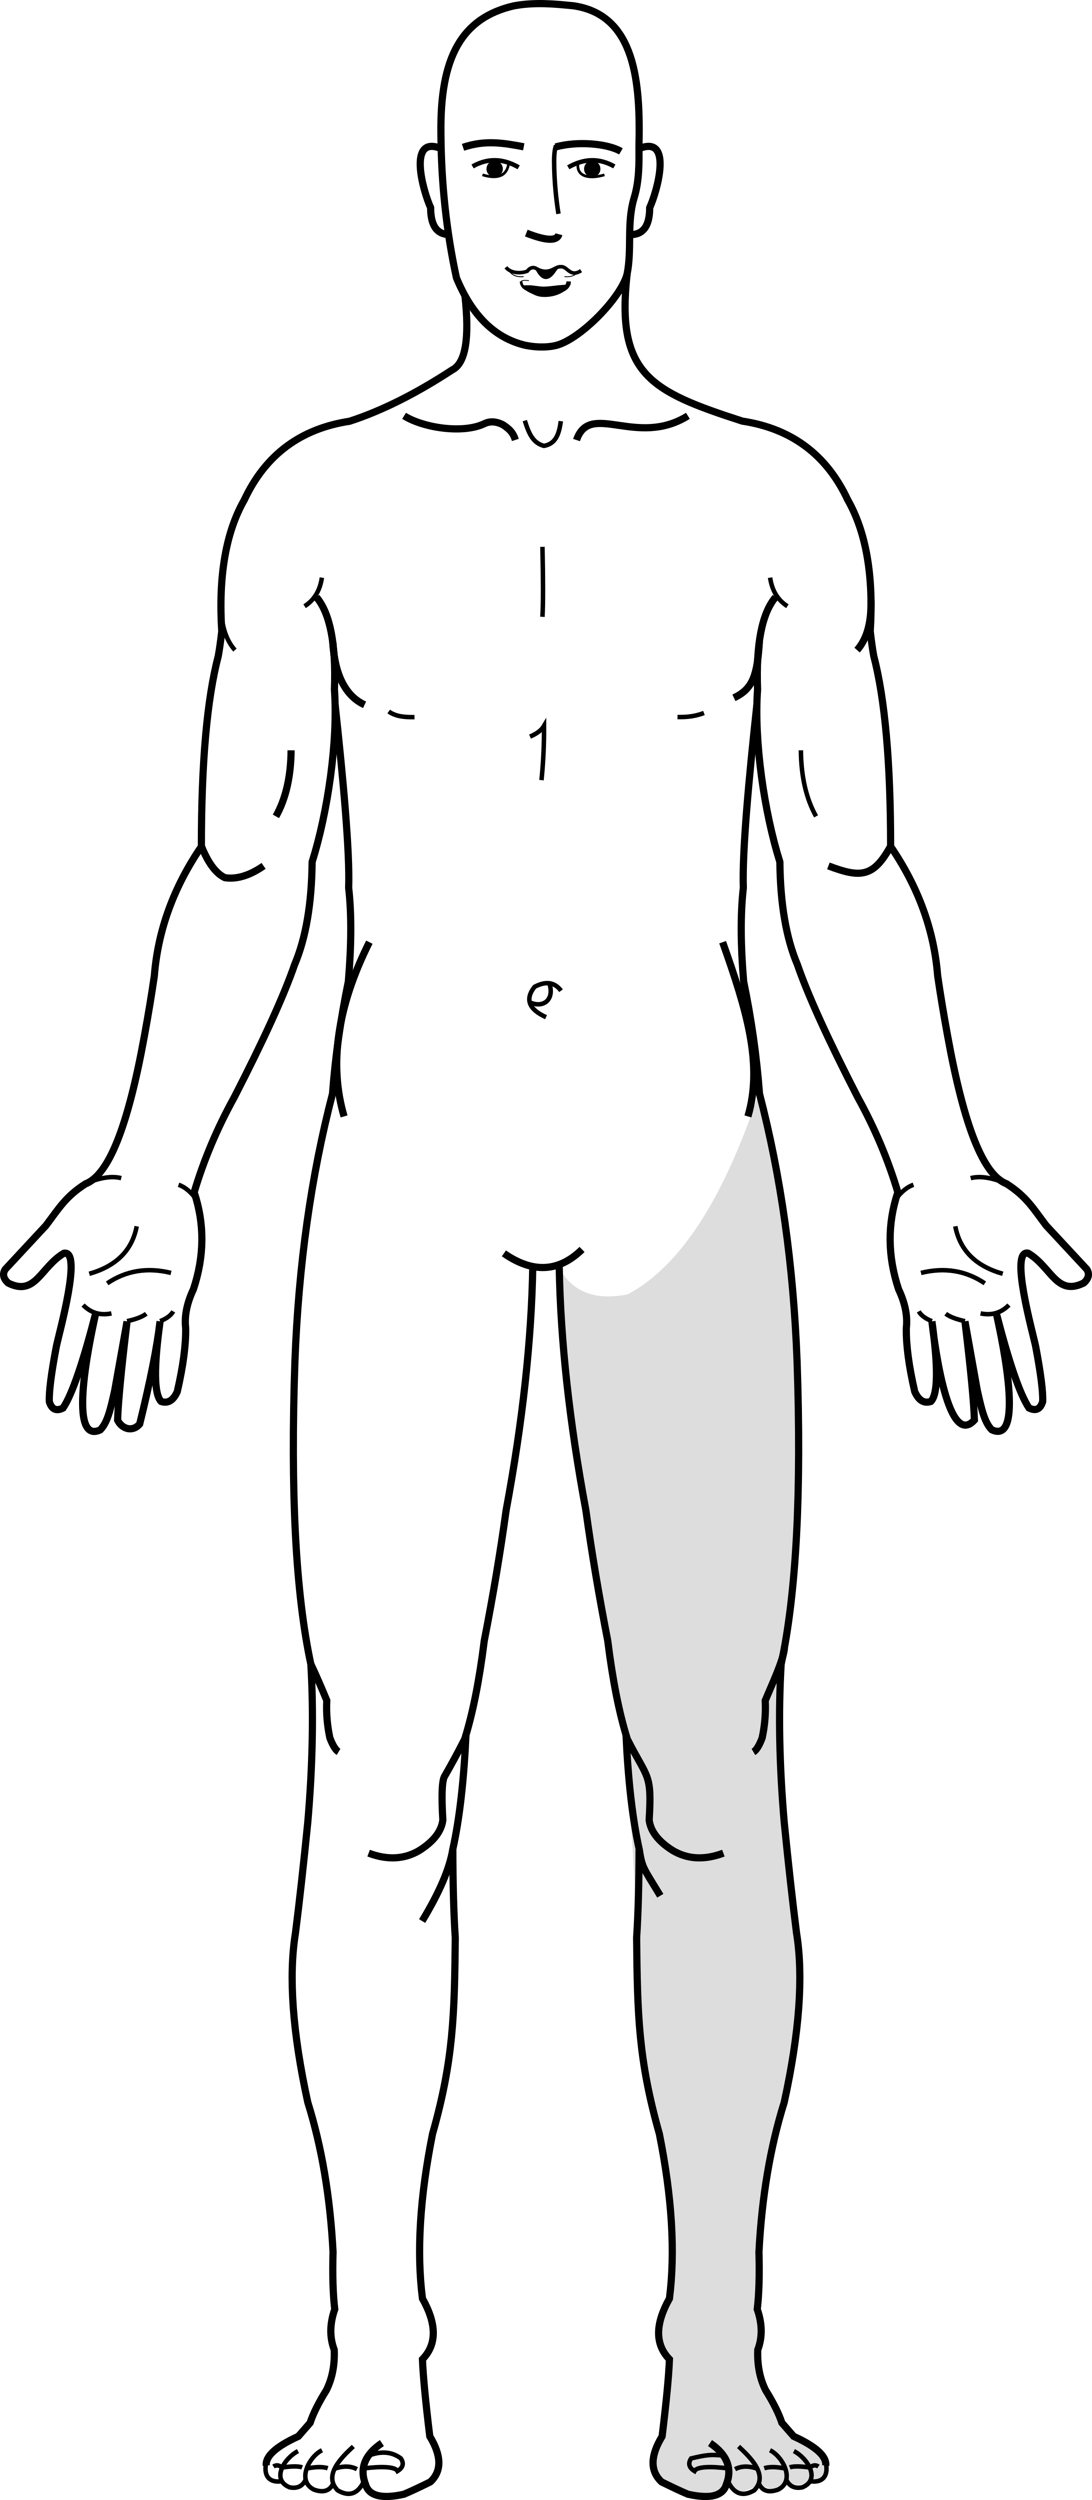 <?xml version="1.0" encoding="UTF-8" standalone="no"?>
<svg
   xmlns:dc="http://purl.org/dc/elements/1.1/"
   xmlns:cc="http://creativecommons.org/ns#"
   xmlns:rdf="http://www.w3.org/1999/02/22-rdf-syntax-ns#"
   xmlns:svg="http://www.w3.org/2000/svg"
   xmlns="http://www.w3.org/2000/svg"
   xmlns:sodipodi="http://sodipodi.sourceforge.net/DTD/sodipodi-0.dtd"
   xmlns:inkscape="http://www.inkscape.org/namespaces/inkscape"
   xml:space="preserve"
   width="102.84mm"
   height="235.306mm"
   version="1.1"
   style="clip-rule:evenodd;fill-rule:evenodd;image-rendering:optimizeQuality;shape-rendering:geometricPrecision;text-rendering:geometricPrecision"
   viewBox="0 0 10284.021 23530.574"
   id="svg184"
   sodipodi:docname="1.svg"
   inkscape:version="1.0.2 (e86c870879, 2021-01-15)"><sodipodi:namedview
   pagecolor="#ffffff"
   bordercolor="#666666"
   borderopacity="1"
   objecttolerance="10"
   gridtolerance="10"
   guidetolerance="10"
   inkscape:pageopacity="0"
   inkscape:pageshadow="2"
   inkscape:window-width="797"
   inkscape:window-height="480"
   id="namedview186"
   showgrid="false"
   inkscape:zoom="0.72248176"
   inkscape:cx="185.48071"
   inkscape:cy="443.8554"
   inkscape:window-x="23"
   inkscape:window-y="15"
   inkscape:window-maximized="0"
   inkscape:current-layer="svg184" />
 <defs
   id="defs4">
  <style
   type="text/css"
   id="style2">
   <![CDATA[
    .str3 {stroke:black;stroke-width:33.87;stroke-miterlimit:22.926}
    .str4 {stroke:black;stroke-width:8.47;stroke-miterlimit:22.926}
    .str0 {stroke:black;stroke-width:67.73;stroke-miterlimit:22.926}
    .str1 {stroke:black;stroke-width:42.33;stroke-miterlimit:22.926}
    .str2 {stroke:black;stroke-width:25.4;stroke-miterlimit:22.926}
    .str5 {stroke:black;stroke-width:7.62;stroke-miterlimit:22.926}
    .fil1 {fill:none}
    .fil2 {fill:black}
    .fil0 {fill:#DDDDDD}
   ]]>
  </style>
 </defs>
 <g
   id="????_x0020_1"
   transform="translate(-5592.489,-3106.326)">
  <path
   class="fil0"
   d="m 13210.47,26456.34 c 126,19 176,-30 151,-148 10,-87 -91,-179 -302,-275 -28,-32 -66,-74 -111,-127 -29,-87 -81,-190 -153,-307 -55,-110 -80,-237 -74,-381 44,-116 42,-243 -5,-381 17,-144 22,-324 16,-540 27,-517 107,-986 238,-1408 144,-654 183,-1185 116,-1593 -38,-293 -77,-640 -116,-1042 -46,-536 -56,-1032 -29,-1488 143,-666 193,-1617 150,-2853 -34,-902 -152,-1741 -354,-2517 -332,1000 -743,1631 -1233,1892 -314,63 -532,-25 -654,-265 12,697 96,1461 251,2294 54,393 123,802 206,1228 47,378 109,686 184,925 0,167 34,616 58,1024 23,387 37,735 30,846 7,726 17,1152 214,1847 119,594 151,1111 95,1550 -136,242 -136,432 0,572 -6,156 -29,397 -69,725 -112,184 -114,327 -5,429 128,63 190,91 249,116 79,-10 283,1 383,-77 44,-35 41,28 83,52 48,27 124,-31 198,-46 53,-11 107,21 141,31 45,14 81,-78 124,-68 90,20 142,43 217,-15 z"
   id="path7" />
  <path
   class="fil1 str0"
   d="m 9971,5889 c 45,404 5,637 -120,699 -342,224 -664,385 -966,483 -463,70 -794,317 -992,741 -174,305 -245,718 -212,1237 -12,102 -23,179 -33,232 -106,406 -159,1004 -159,1793 -261,382 -409,788 -443,1217 -25,172 -56,360 -93,562 -157,865 -339,1314 -556,1396 -187,121 -245,224 -372,392 -117,126 -245,263 -384,413 -27,45 -17,88 30,129 257,127 304,-152 523,-281 178,-38 -46,754 -71,878 -48,253 -70,426 -66,519 22,72 65,92 129,60 86,-129 188,-427 308,-893 -19,95 -293,1258 43,1098 64,-66 93,-176 136,-372 77,-432 116,-648 116,-648 -54,449 -84,759 -89,929 46,90 146,110 208,36 100,-404 164,-726 192,-966 -60,434 -57,685 10,754 65,21 115,-10 152,-93 56,-243 82,-443 79,-599 -13,-113 12,-235 73,-364 104,-313 106,-617 7,-913 90,-302 215,-600 377,-893 278,-541 468,-957 569,-1250 106,-250 161,-572 165,-966 147,-467 245,-1139 210,-1622 16,-428 -41,-718 -169,-870"
   id="path9" />
  <path
   class="fil1 str0"
   d="m 8749,9743 c 74,683 139,1379 127,1719 28,247 26,541 -3,883 -73,353 -123,705 -149,1055 -202,776 -320,1615 -354,2517 -43,1235 7,2186 150,2853 27,456 17,952 -29,1488 -40,402 -79,750 -116,1042 -66,408 -27,939 116,1593 132,422 211,891 238,1408 -6,215 -1,395 16,540 -48,138 -49,265 -5,381 6,144 -19,271 -74,381 -73,117 -124,219 -153,307 -46,53 -83,95 -111,127 -211,96 -311,188 -302,275"
   id="path11" />
  <path
   class="fil1 str0"
   d="m 12720,9743 c -74,683 -139,1379 -127,1719 -28,247 -26,541 3,883 73,353 123,705 149,1055 202,776 320,1615 354,2517 43,1235 -7,2186 -150,2853 -27,456 -17,952 29,1488 40,402 79,750 116,1042 66,408 27,939 -116,1593 -132,422 -211,891 -238,1408 6,215 1,395 -16,540 48,138 49,265 5,381 -6,144 19,271 74,381 73,117 124,219 153,307 46,53 83,95 111,127 211,96 311,188 302,275"
   id="path13" />
  <path
   class="fil1 str0"
   d="m 10338,14903 c 272,189 517,177 736,-37"
   id="path15" />
  <path
   class="fil1 str0"
   d="m 10610,15027 c -12,697 -96,1461 -251,2294 -54,393 -123,802 -206,1228 -47,378 -109,686 -184,925 -58,115 -123,235 -193,357 -22,50 -26,185 -13,405 -13,106 -86,201 -220,286 -140,84 -300,93 -479,26"
   id="path17" />
  <path
   class="fil1 str0"
   d="m 10859,15027 c 12,697 96,1461 251,2294 54,393 123,802 206,1228 47,378 109,686 184,925 191,379 233,315 206,762 13,106 86,201 220,286 140,84 300,93 479,26"
   id="path19" />
  <path
   class="fil1 str0"
   d="m 9981,19432 c -20,435 -61,794 -124,1078 -29,181 -125,406 -289,677"
   id="path21" />
  <path
   class="fil1 str0"
   d="m 11488,19432 c 20,435 61,794 124,1078 29,181 35,168 199,439"
   id="path23" />
  <path
   class="fil1 str0"
   d="m 9857,20510 c 1,326 8,604 23,833 -7,726 -17,1152 -214,1847 -119,594 -151,1111 -95,1550 136,242 136,432 0,572 6,156 29,397 69,725 112,184 114,327 5,429 -128,63 -190,91 -249,116 -208,46 -328,16 -360,-90 -60,-152 -9,-283 153,-392"
   id="path25" />
  <path
   class="fil1 str0"
   d="m 11611,20510 c -1,326 -8,604 -23,833 7,726 17,1152 214,1847 119,594 151,1111 95,1550 -136,242 -136,432 0,572 -6,156 -29,397 -69,725 -112,184 -114,327 -5,429 128,63 190,91 249,116 208,46 328,16 360,-90 60,-152 9,-283 -153,-392"
   id="path27" />
  <path
   class="fil1 str1"
   d="m 9023,26453 c -57,126 -141,157 -251,92 -139,-144 41,-313 148,-413"
   id="path29" />
  <path
   class="fil1 str1"
   d="m 12445,26453 c 57,126 141,157 251,92 139,-144 -41,-313 -148,-413"
   id="path31" />
  <path
   class="fil1 str1"
   d="m 8731,26479 c -32,72 -93,92 -183,59 -165,-84 -43,-312 77,-370"
   id="path33" />
  <path
   class="fil1 str1"
   d="m 12738,26479 c 32,72 93,92 183,59 165,-84 43,-312 -77,-370"
   id="path35" />
  <path
   class="fil1 str1"
   d="m 8471,26444 c -29,63 -79,87 -151,73 -178,-72 -49,-276 79,-341"
   id="path37" />
  <path
   class="fil1 str1"
   d="m 12997,26444 c 29,63 79,87 151,73 178,-72 49,-276 -79,-341"
   id="path39" />
  <path
   class="fil1 str1"
   d="m 8099,26288 c -25,118 26,191 151,171"
   id="path41" />
  <path
   class="fil1 str1"
   d="m 13370,26288 c 25,118 -26,191 -151,171"
   id="path43" />
  <path
   class="fil1 str0"
   d="m 7490,11072 c 62,156 136,255 220,295 112,17 234,-20 365,-111"
   id="path45" />
  <path
   class="fil1 str0"
   d="m 13979,11072 c -160,290 -280,300 -585,184"
   id="path47" />
  <path
   class="fil1 str0"
   d="m 8191,10790 c 93,-166 141,-374 143,-622"
   id="path49" />
  <path
   class="fil1 str1"
   d="m 13278,10790 c -93,-166 -141,-374 -143,-622"
   id="path51" />
  <path
   class="fil1 str1"
   d="m 8461,8812 c 91,-58 145,-147 163,-269"
   id="path53" />
  <path
   class="fil1 str1"
   d="m 13008,8812 c -91,-58 -145,-147 -163,-269"
   id="path55" />
  <path
   class="fil1 str0"
   d="m 9026,9740 c -181,-84 -281,-282 -300,-594"
   id="path57" />
  <path
   class="fil1 str0"
   d="m 12504,9674 c 181,-84 220,-216 240,-528"
   id="path59" />
  <path
   class="fil1 str1"
   d="m 7674,8757 c -5,209 39,365 131,468"
   id="path61" />
  <path
   class="fil1 str0"
   d="m 13795,8757 c 5,209 -39,365 -131,468"
   id="path63" />
  <path
   class="fil1 str0"
   d="m 9748,4505 c -322,-133 -171,401 -100,556 0,164 56,249 169,253"
   id="path65" />
  <path
   class="fil1 str0"
   d="m 11611,4505 c 322,-133 171,401 100,556 0,164 -56,249 -169,253"
   id="path67" />
  <path
   class="fil1 str0"
   d="m 9071,11974 c -302,603 -382,1150 -238,1640"
   id="path69" />
  <path
   class="fil1 str0"
   d="m 12398,11974 c 225,634 382,1150 238,1640"
   id="path71" />
  <path
   class="fil1 str1"
   d="m 9253,9803 c 67,47 146,54 243,53"
   id="path73" />
  <path
   class="fil1 str1"
   d="m 12222,9817 c -81,30 -152,40 -249,38"
   id="path75" />
  <path
   class="fil1 str0"
   d="m 9398,7020 c 186,116 564,171 762,71 59,-25 116,-14 169,13 82,53 101,94 117,143"
   id="path77" />
  <path
   class="fil1 str0"
   d="m 12071,7020 c -484,302 -922,-142 -1049,228"
   id="path79" />
  <path
   class="fil1 str1"
   d="m 10535,7065 c 40,130 80,211 180,238 106,-19 142,-101 159,-233"
   id="path81" />
  <path
   class="fil1 str0"
   d="m 8520,18769 c 45,95 95,209 150,342 -6,119 4,236 29,352 27,71 55,116 82,132"
   id="path83" />
  <path
   class="fil1 str0"
   d="m 12980,18615 c -5,108 -126,364 -181,497 6,119 -4,236 -29,352 -27,71 -55,116 -82,132"
   id="path85" />
  <path
   class="fil1 str0"
   d="m 9953,4493 c 207,-70 377,-42 572,-5"
   id="path87" />
  <path
   class="fil1 str1"
   d="m 10043,4673 c 140,-80 284,-78 434,8"
   id="path89" />
  <path
   class="fil1 str1"
   d="m 11378,4673 c -140,-80 -284,-78 -434,8"
   id="path91" />
  <path
   class="fil1 str2"
   d="m 10136,4752 c 150,45 233,7 248,-114"
   id="path93" />
  <path
   class="fil1 str2"
   d="m 11285,4752 c -150,45 -270,13 -248,-114"
   id="path95" />
  <circle
   class="fil2"
   cx="10251"
   cy="4696"
   r="77"
   id="circle97" />
  <circle
   class="fil2"
   cx="11170"
   cy="4696"
   r="77"
   id="circle99" />
  <path
   class="fil1 str1"
   d="m 6416,14239 c 128,-51 234,-66 318,-44"
   id="path101" />
  <path
   class="fil1 str1"
   d="m 7441,14394 c -52,-70 -107,-116 -167,-137"
   id="path103" />
  <path
   class="fil1 str1"
   d="m 14028,14394 c 52,-70 107,-116 167,-137"
   id="path105" />
  <path
   class="fil1 str1"
   d="m 6433,15095 c 255,-72 404,-221 447,-447"
   id="path107" />
  <path
   class="fil1 str1"
   d="m 6602,15185 c 178,-120 378,-153 601,-98"
   id="path109" />
  <path
   class="fil1 str1"
   d="m 6375,15389 c 72,74 162,101 267,79"
   id="path111" />
  <path
   class="fil1 str1"
   d="m 6789,15541 c 83,-18 144,-41 181,-70"
   id="path113" />
  <path
   class="fil1 str1"
   d="m 7100,15541 c 62,-24 103,-55 124,-92"
   id="path115" />
  <path
   class="fil1 str1"
   d="m 14369,15541 c -62,-24 -103,-55 -124,-92"
   id="path117" />
  <path
   class="fil1 str1"
   d="m 10701,8253 c 7,318 7,537 0,659"
   id="path119" />
  <path
   class="fil1 str1"
   d="m 10584,10039 c 64,-27 108,-60 132,-101 1,175 -7,345 -24,511"
   id="path121" />
  <path
   class="fil1 str1"
   d="m 10735,12680 c -164,-74 -200,-170 -108,-286 106,-56 189,-44 249,37"
   id="path123" />
  <path
   class="fil1 str1"
   d="m 10593,12545 c 126,49 217,-37 176,-173"
   id="path125" />
  <path
   class="fil1 str1"
   d="m 9015,26339 c 180,-22 299,-16 321,25 52,-32 63,-72 32,-119 -83,-63 -184,-72 -303,-27"
   id="path127" />
  <path
   class="fil1 str1"
   d="m 12454,26339 c -180,-22 -299,-16 -321,25 -52,-32 -63,-72 -32,-119 139,-33 183,-39 303,-27"
   id="path129" />
  <path
   class="fil1 str1"
   d="m 8249,26331 c 83,-14 159,-14 189,-2"
   id="path131" />
  <path
   class="fil1 str1"
   d="m 13219,26331 c -83,-14 -159,-14 -189,-2"
   id="path133" />
  <path
   class="fil1 str1"
   d="m 8480,26340 c 85,-17 152,-18 199,-3"
   id="path135" />
  <path
   class="fil1 str1"
   d="m 12989,26340 c -85,-17 -152,-18 -199,-3"
   id="path137" />
  <path
   class="fil1 str1"
   d="m 8738,26344 c 83,-30 155,-30 216,2"
   id="path139" />
  <path
   class="fil1 str1"
   d="m 12731,26344 c -83,-30 -155,-30 -216,2"
   id="path141" />
  <path
   class="fil1 str1"
   d="m 8249,26331 c -29,-24 -55,-27 -81,-10"
   id="path143" />
  <path
   class="fil1 str1"
   d="m 13219,26331 c 29,-24 55,-27 81,-10"
   id="path145" />
  <path
   class="fil1 str1"
   d="m 10852,5119 c -18,-108 -41,-301 -41,-500 0,-41 3,-93 14,-130 209,-57 490,-31 614,42"
   id="path147" />
  <path
   class="fil1 str0"
   d="m 10826,4489 c 209,-57 490,-31 614,42"
   id="path149" />
  <path
   class="fil1 str3"
   d="m 10357,5622 c 43,56 138,61 201,37 23,-32 50,-41 79,-29 128,77 181,-20 235,-13 64,-10 85,106 193,37"
   id="path151" />
  <path
   class="fil1 str2"
   d="m 10500,5755 c 1,33 19,58 53,75 50,33 107,50 171,50"
   id="path153" />
  <path
   class="fil1 str1"
   d="m 10948,5755 c -1,33 -19,58 -53,75 -50,33 -107,50 -171,50"
   id="path155" />
  <path
   class="fil2 str1"
   d="m 10899,5808 c -132,95 -244,96 -336,4 53,-1 102,14 155,13 59,-1 121,-13 181,-17 z"
   id="path157" />
  <path
   class="fil1 str0"
   d="m 10549,5300 c 188,74 290,77 307,11"
   id="path159" />
  <path
   class="fil2"
   d="m 10830,5658 c -67,105 -131,91 -179,12 -2,-5 -14,-22 -13,-24 5,-12 55,14 96,14 38,0 100,-31 113,-28 4,1 -16,24 -18,27 z"
   id="path161" />
  <path
   class="fil1 str0"
   d="m 11498,5688 c 48,-242 -5,-483 66,-718 50,-165 47,-328 46,-486 14,-590 -28,-1237 -615,-1323 -181,-18 -363,-36 -562,0 -495,114 -698,486 -688,1204 3,470 52,922 146,1356 147,356 363,568 648,635 135,27 241,16 303,-2 227,-68 595,-442 656,-666 z"
   id="path163" />
  <path
   class="fil1 str0"
   d="m 11498,5688 c -105,943 223,1103 1086,1382 463,70 794,317 992,741 174,305 245,718 212,1237 12,102 23,179 33,232 106,406 159,1004 159,1793 261,382 409,788 443,1217 25,172 56,360 93,562 157,865 339,1314 556,1396 187,121 245,224 372,392 117,126 245,263 384,413 27,45 17,88 -30,129 -257,127 -304,-152 -523,-281 -178,-38 46,754 71,878 48,253 70,426 66,519 -22,72 -65,92 -129,60 -86,-129 -188,-427 -308,-893 19,95 293,1258 -43,1098 -64,-66 -93,-176 -136,-372 -77,-432 -116,-648 -116,-648 54,449 84,759 89,929 -264,289 -389,-832 -400,-929 60,434 57,685 -10,754 -65,21 -115,-10 -152,-93 -56,-243 -82,-443 -79,-599 13,-113 -12,-235 -73,-364 -104,-313 -106,-617 -7,-913 -90,-302 -215,-600 -377,-893 -278,-541 -468,-957 -569,-1250 -106,-250 -161,-572 -165,-966 -147,-467 -245,-1139 -210,-1622 -16,-428 41,-718 169,-870"
   id="path165" />
  <path
   class="fil1 str1"
   d="m 15052,14239 c -128,-51 -234,-66 -318,-44"
   id="path167" />
  <path
   class="fil1 str1"
   d="m 15036,15095 c -255,-72 -404,-221 -447,-447"
   id="path169" />
  <path
   class="fil1 str1"
   d="m 14867,15185 c -178,-120 -378,-153 -601,-98"
   id="path171" />
  <path
   class="fil1 str1"
   d="m 15094,15389 c -72,74 -162,101 -267,79"
   id="path173" />
  <path
   class="fil1 str1"
   d="m 14680,15541 c -83,-18 -144,-41 -181,-70"
   id="path175" />
  <path
   class="fil1 str4"
   d="m 10377,5642 c 30,52 79,75 147,68"
   id="path177" />
  <path
   class="fil1 str5"
   d="m 11055,5642 c -30,52 -79,75 -147,68"
   id="path179" />
  <path
   class="fil1 str5"
   d="m 10500,5755 c 8,-10 32,-12 73,-8"
   id="path181" />
 </g>
</svg>
